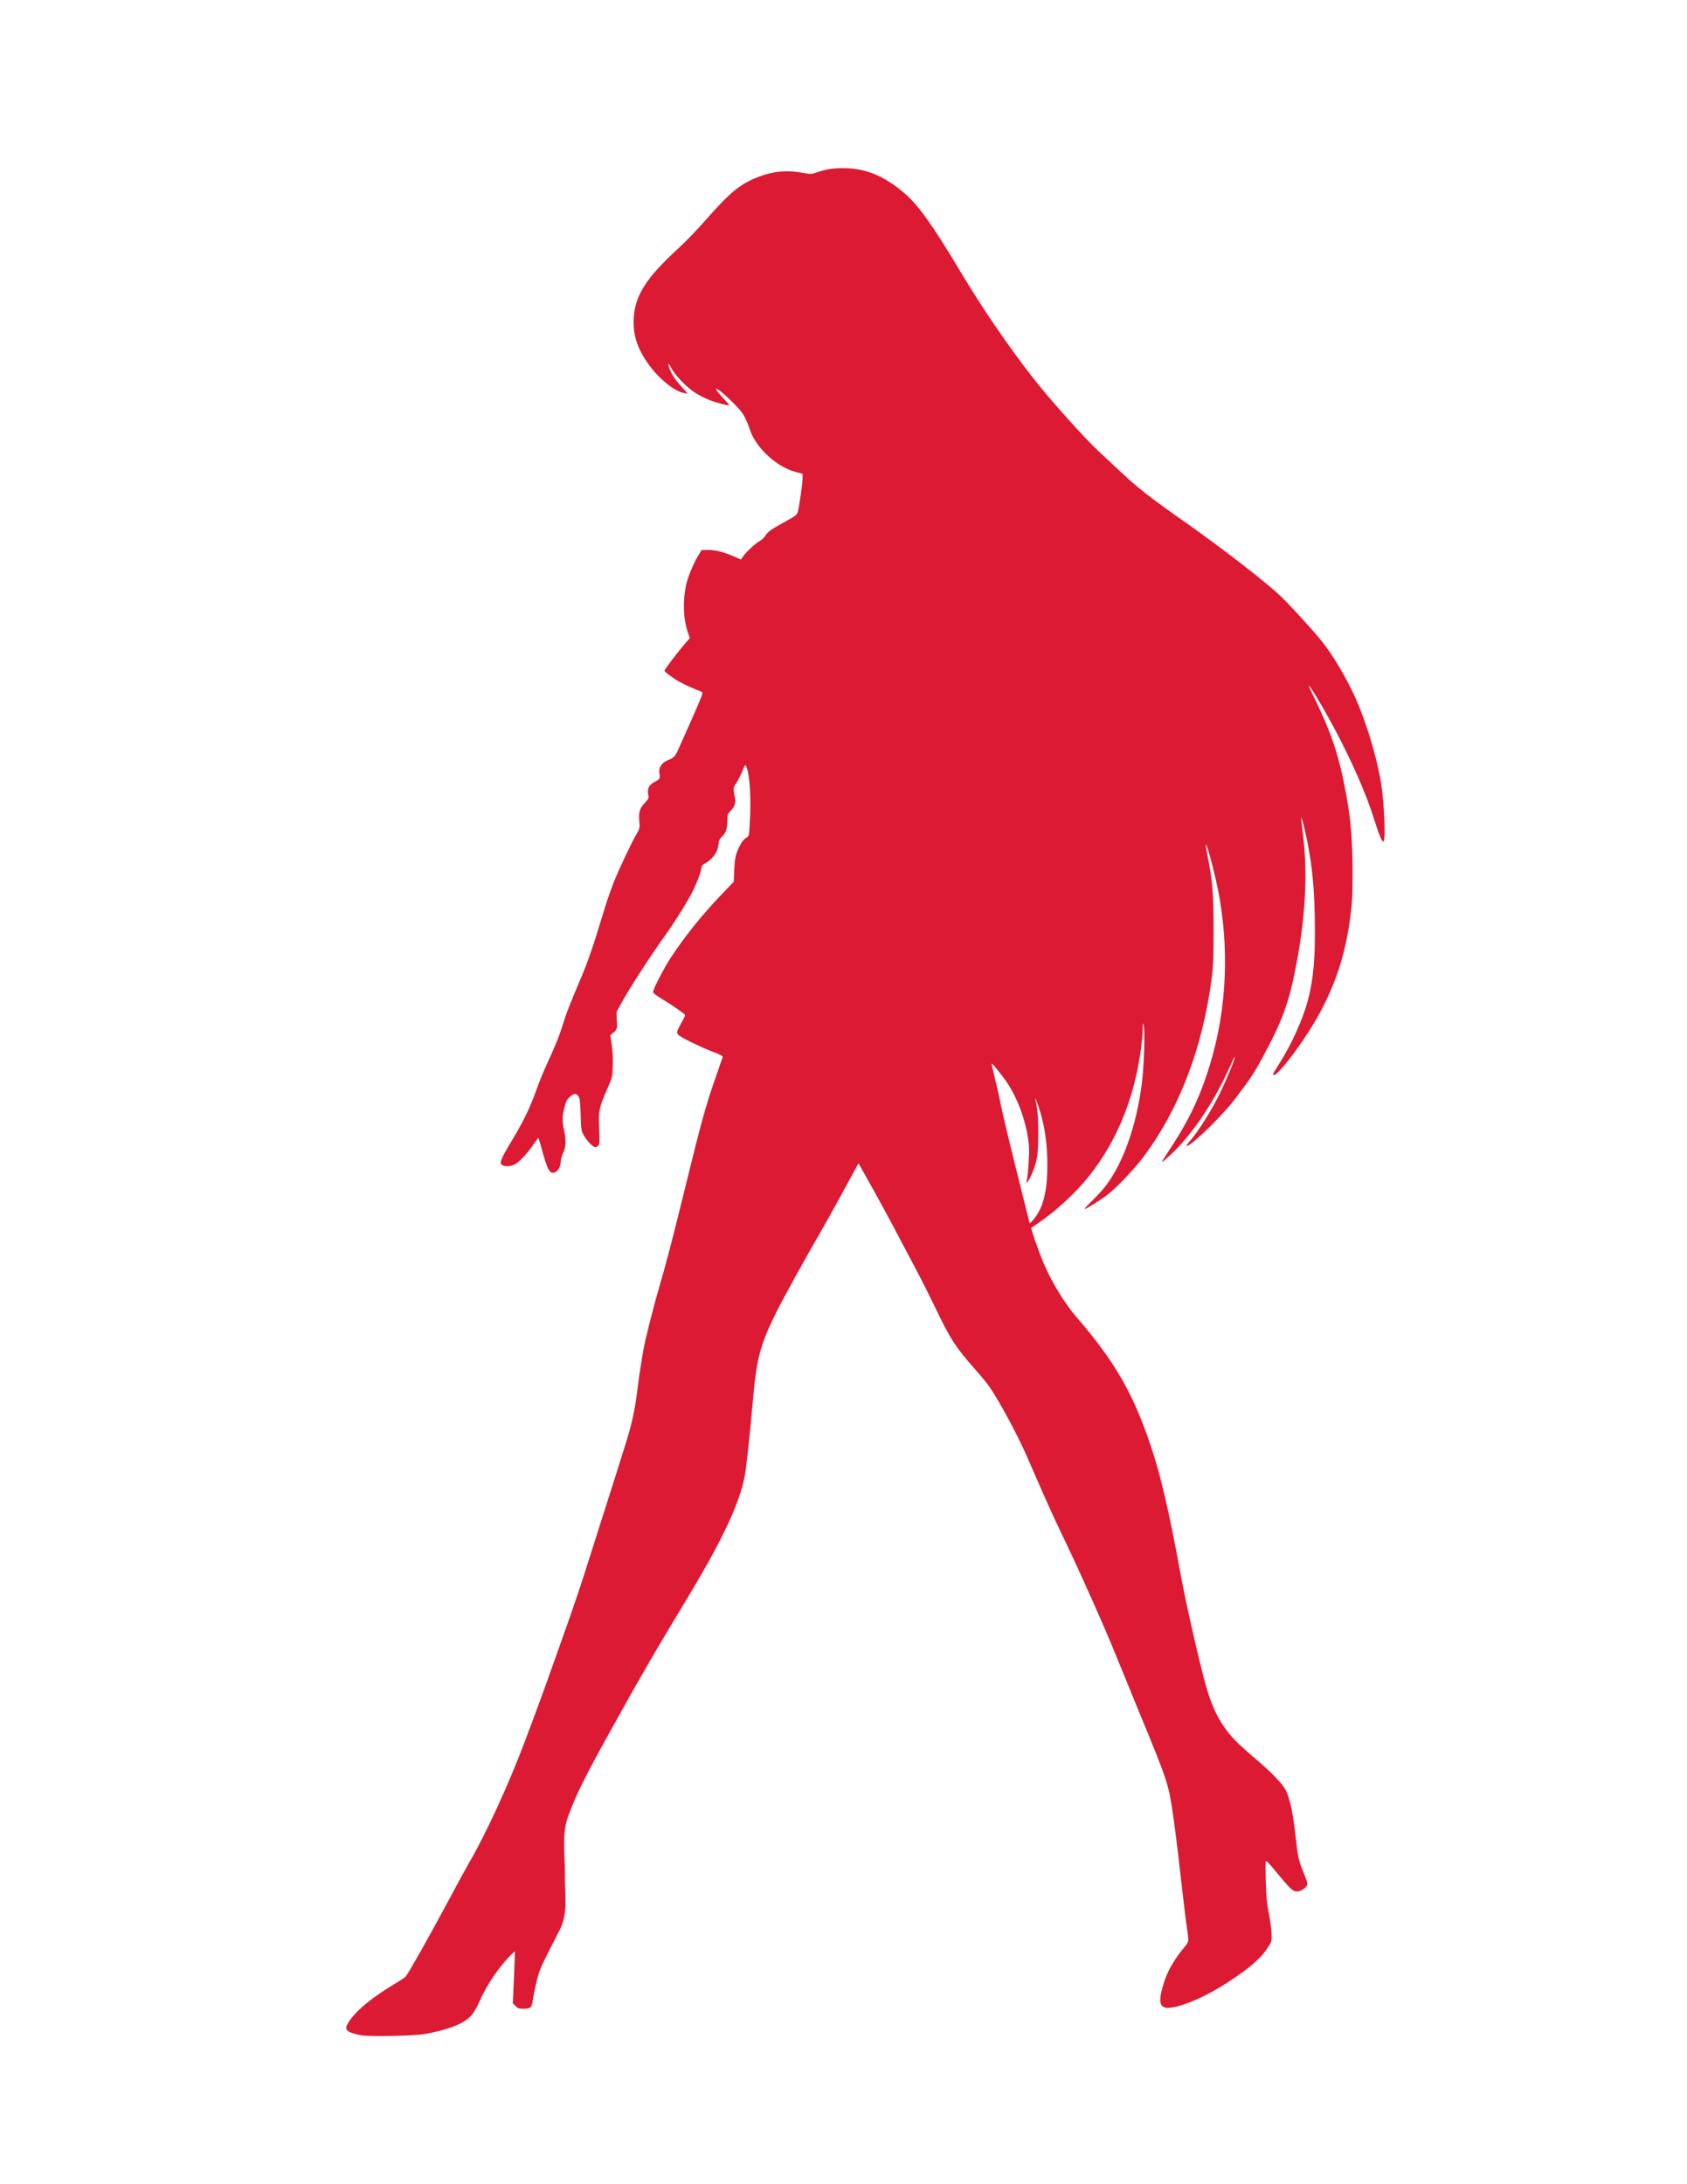 <?xml version="1.0" encoding="UTF-8" standalone="no"?>
<svg
   xmlns:dc="http://purl.org/dc/elements/1.1/"
   xmlns:cc="http://creativecommons.org/ns#"
   xmlns:rdf="http://www.w3.org/1999/02/22-rdf-syntax-ns#"
   xmlns:svg="http://www.w3.org/2000/svg"
   xmlns="http://www.w3.org/2000/svg"
   viewBox="0 0 816 1056"
   height="11in"
   width="8.5in"
   id="svg2484"
   version="1.1">
  <defs
     id="defs2488" />
  <path
     id="path3053"
     d="m 174.991,984.039 c -1.586,-0.243 -3.867,-0.806 -5.068,-1.251 -2.891,-1.07 -3.185,-2.516 -0.953,-5.704 5.138,-7.336 15.514,-14.142 23.537,-18.907 1.583,-0.94 3.213,-2.036 3.624,-2.437 1.1,-1.072 12.087,-20.538 20.676,-36.632 4.125,-7.729 8.634,-15.992 10.02,-18.361 8.181,-13.981 19.374,-38.37 27.312,-59.511 5.874,-15.642 8.924,-23.922 11.287,-30.637 1.337,-3.801 5.021,-14.169 8.185,-23.038 3.164,-8.87 7.349,-21.207 9.3,-27.415 1.951,-6.209 5.944,-18.753 8.875,-27.876 2.93,-9.123 5.997,-18.765 6.814,-21.425 0.818,-2.661 2.651,-8.508 4.074,-12.994 2.863,-9.022 4.483,-16.434 5.568,-25.479 0.395,-3.294 1.027,-7.856 1.404,-10.137 0.377,-2.281 1.011,-6.22 1.409,-8.755 0.722,-4.588 4.838,-21.015 7.794,-31.101 3.158,-10.774 6.328,-22.848 11.07,-42.16 9.596,-39.078 11.287,-45.231 16.533,-60.166 1.64,-4.668 3.05,-8.753 3.134,-9.079 0.098,-0.377 -1.577,-1.25 -4.62,-2.408 -6.28,-2.389 -15.735,-7.01 -16.828,-8.224 -0.767,-0.852 -0.799,-1.137 -0.273,-2.472 0.327,-0.83 1.301,-2.699 2.165,-4.154 0.864,-1.454 1.447,-2.844 1.296,-3.088 -0.423,-0.685 -6.936,-5.152 -11.421,-7.833 -2.551,-1.526 -4.032,-2.699 -4.032,-3.197 0,-1.39 5.331,-11.649 8.743,-16.825 6.919,-10.497 15.309,-20.884 25.005,-30.96 l 5.282,-5.488 0.252,-5.76 c 0.192,-4.397 0.497,-6.414 1.291,-8.524 1.379,-3.667 2.972,-6.133 4.548,-7.037 1.23,-0.706 1.301,-0.938 1.58,-5.145 0.867,-13.097 0.204,-25.261 -1.593,-29.205 -0.535,-1.175 -0.59,-1.111 -1.989,2.351 -0.791,1.957 -2.089,4.5 -2.883,5.652 -1.373,1.99 -1.62,2.013 -0.6,7.061 0.686,3.7 -1.227,5.369 -2.429,6.623 -1.114,1.161 -1.267,1.681 -1.27,4.291 0,4.05 -0.621,5.955 -2.527,7.803 -1.04,1.007 -1.617,1.999 -1.617,2.776 0,0.665 -0.304,2.233 -0.676,3.485 -0.733,2.466 -3.437,5.488 -6.12,6.837 -0.833,0.419 -1.497,1.111 -1.497,1.56 0,1.75 -2.499,8.389 -4.803,12.761 -2.975,5.647 -8.824,14.9 -13.361,21.14 -5.607,7.711 -16.651,24.723 -19.907,30.664 l -3.054,5.572 0.081,4.32 c 0.241,2.754 0.492,3.98 -1.535,5.652 l -1.616,1.332 0.704,4.594 c 0.452,2.954 0.638,6.569 0.52,10.124 -0.182,5.474 -0.207,5.582 -2.533,10.88 -4.138,9.426 -4.435,10.856 -4.061,19.529 0.284,6.585 0.233,7.569 -0.43,8.232 -0.414,0.414 -1.049,0.753 -1.41,0.753 -1.107,0 -4.098,-3.042 -5.525,-5.62 -1.307,-2.361 -1.361,-2.701 -1.584,-10.067 -0.19,-6.254 -0.378,-7.847 -1.048,-8.87 -1.072,-1.636 -2.116,-1.573 -4.181,0.251 -1.421,1.255 -1.844,2.087 -2.611,5.142 -1.105,4.398 -1.142,6.528 -0.192,10.954 1.077,5.016 0.956,7.976 -0.449,10.973 -0.653,1.394 -1.19,3.364 -1.193,4.377 0,2.293 -1.434,4.717 -3.009,5.112 -2.452,0.615 -3.39,-1.242 -6.627,-13.118 -0.509,-1.869 -1.003,-3.475 -1.096,-3.568 -0.094,-0.094 -1.191,1.324 -2.438,3.15 -3.012,4.41 -6.855,8.507 -9.008,9.606 -1.913,0.976 -4.566,1.161 -5.961,0.414 -1.684,-0.901 -1.016,-2.699 4.261,-11.467 5.989,-9.951 9.057,-16.26 12.118,-24.917 1.21,-3.421 3.396,-8.812 4.859,-11.98 4.413,-9.556 6.308,-14.252 7.994,-19.813 1.581,-5.213 2.955,-8.716 9.459,-24.107 1.801,-4.262 4.631,-12.141 6.288,-17.509 1.657,-5.367 3.85,-12.454 4.875,-15.749 1.024,-3.294 2.899,-8.582 4.166,-11.749 2.612,-6.529 8.858,-19.664 11.026,-23.187 1.38,-2.242 1.431,-3.334 1.14,-5.703 -0.404,-4.453 0.203,-6.5 2.681,-9.05 1.569,-1.615 1.96,-2.32 1.786,-3.228 -0.35,-1.829 -1.364,-5.043 3.745,-7.298 1.441,-0.934 1.814,-0.966 1.652,-2.943 -0.824,-3.101 0.493,-5.981 4.805,-7.487 1.476,-0.515 2.835,-1.792 3.724,-3.856 0.47,-1.092 1.989,-4.474 3.374,-7.515 1.385,-3.041 4.024,-9.015 5.863,-13.275 3.261,-7.554 3.32,-7.756 2.353,-8.14 -4.415,-1.753 -8.301,-3.499 -10.437,-4.691 -3.142,-1.752 -7.372,-4.88 -7.372,-5.451 0,-0.547 6.019,-8.505 9.537,-12.61 l 2.708,-3.16 -1.08,-3.219 c -2.041,-6.085 -2.34,-14.379 -0.796,-22.071 0.756,-3.763 3.37,-10.21 5.842,-14.407 l 1.697,-2.83 3.916,-0.102 c 3.798,0.236 7.521,1.272 12.459,3.466 l 2.721,1.209 0.705,-1.132 c 1.221,-1.96 6.309,-6.763 8.182,-7.725 0.988,-0.507 2.161,-1.547 2.607,-2.31 1.224,-2.098 3.006,-3.403 9.544,-6.986 5.519,-3.025 6.008,-3.402 6.461,-4.981 0.687,-2.395 2.291,-13.722 2.3,-16.241 v -2.092 l -3.067,-0.817 c -4.167,-1.11 -7.65,-2.943 -11.652,-6.132 -4.804,-3.827 -8.896,-9.114 -10.43,-13.474 -2.705,-7.686 -3.592,-9.12 -8.849,-14.301 -2.715,-2.675 -5.629,-5.25 -6.477,-5.722 l -1.542,-0.858 0.581,1.089 c 0.319,0.599 1.824,2.386 3.344,3.971 1.52,1.585 2.678,2.956 2.574,3.048 -0.407,0.356 -5.905,-1.061 -9.502,-2.449 -2.08,-0.803 -5.294,-2.451 -7.142,-3.663 -4.173,-2.737 -9.566,-8.373 -11.386,-11.899 -1.698,-3.291 -1.899,-1.87 -0.239,1.695 1.214,2.609 3.153,5.256 6.383,8.717 l 1.883,2.017 -1.782,-0.269 c -4.253,-0.643 -11.525,-6.332 -16.453,-12.871 -5.61,-7.445 -8.018,-13.946 -7.978,-21.541 0.062,-11.895 5.399,-20.672 21.571,-35.472 3.461,-3.168 9.483,-9.402 13.382,-13.853 10.504,-11.993 15.281,-16.158 22.403,-19.532 9.511,-4.146 16.255,-4.756 25.864,-2.961 2.227,0.447 2.912,0.394 5.26,-0.412 4.736,-1.624 8.089,-2.138 13.528,-2.074 10.455,0.124 19.418,3.869 28.999,12.115 6.846,5.892 13.453,15.153 27.352,38.339 10.405,17.357 22.248,34.712 34.26,50.207 8.68,11.196 25.588,30.07 33.151,37.005 2.487,2.281 6.808,6.303 9.602,8.938 8.667,8.173 13.968,12.308 32.279,25.175 15.957,11.213 36.595,27.136 44.344,34.214 4.109,3.753 15.292,15.905 20.56,22.341 5.282,6.454 12.022,17.707 16.447,27.459 5.316,11.717 10.663,29.52 12.609,41.988 1.439,9.217 2.173,26.101 1.201,27.637 -0.573,0.906 -2.092,-2.532 -4.373,-9.898 -4.006,-12.936 -11.447,-29.829 -20.487,-46.506 -6.961,-12.843 -14.285,-24.354 -10.133,-15.927 9.576,19.437 13.338,30.489 16.782,49.301 2.342,12.795 3.114,22.172 3.13,38.013 0.014,11.128 -0.156,14.672 -0.999,21.195 -2.281,17.664 -6.758,31.82 -14.79,46.767 -7.446,13.857 -22.593,33.665 -22.593,29.547 0,-0.192 1.38,-2.512 3.066,-5.156 5.795,-9.087 11.333,-21.365 13.743,-30.473 2.744,-10.367 3.664,-21.21 3.334,-39.257 -0.282,-15.434 -1.214,-25.108 -3.578,-37.169 -1.476,-7.53 -3.426,-14.56 -2.968,-10.697 0.127,1.068 0.554,4.697 0.95,8.063 2.131,18.12 1.038,38.669 -3.268,61.413 -3.569,18.855 -6.651,27.3 -16.812,46.073 -3.76,6.946 -6.125,10.467 -13.312,19.816 -6.394,8.317 -21.906,23.22 -23.015,22.111 -0.13,-0.13 0.287,-0.802 0.925,-1.497 4.29,-4.67 11.454,-16.029 15.617,-24.761 3.216,-6.745 7.091,-16.305 6.748,-16.648 -0.109,-0.109 -0.473,0.481 -0.807,1.313 -0.334,0.832 -2.106,4.622 -3.937,8.424 -7.218,14.98 -16.966,28.86 -26.468,37.688 -2.102,1.953 -3.905,3.467 -4.007,3.365 -0.102,-0.102 1.044,-2.02 2.547,-4.262 9.296,-13.866 14.593,-24.407 19.214,-38.24 8.962,-26.823 11.065,-55.65 6.179,-84.713 -1.519,-9.037 -6.112,-26.942 -6.748,-26.306 -0.106,0.107 0.237,2.336 0.762,4.956 2.444,12.182 3.015,18.987 3.025,36.094 0,12.849 -0.16,17.485 -0.825,22.808 -4.286,34.296 -15.959,64.682 -33.896,88.232 -1.932,2.536 -6.208,7.34 -9.502,10.675 -4.707,4.765 -7.125,6.795 -11.289,9.482 -5.016,3.236 -6.911,4.277 -6.911,3.796 0,-0.117 2.155,-2.339 4.79,-4.939 5.059,-4.992 8.365,-9.607 11.802,-16.47 5.535,-11.053 9.494,-25.286 11.28,-40.553 0.907,-7.755 1.373,-23.476 0.778,-26.263 -0.441,-2.065 -0.443,-2.06 -0.493,1.225 -0.027,1.814 -0.378,5.857 -0.779,8.985 -3.124,24.379 -11.678,45.415 -25.451,62.59 -6.44,8.031 -16.134,16.941 -24.633,22.641 -1.576,1.057 -2.948,1.99 -3.05,2.073 -0.327,0.269 3.696,11.753 6.03,17.215 3.986,9.326 10.072,19.262 16.025,26.159 17.333,20.084 26.05,34.721 34.08,57.219 5.926,16.605 10.007,33.653 16.385,68.442 2.416,13.176 9.174,42.739 12.06,52.757 2.302,7.988 4.869,13.817 8.37,19.005 3.336,4.944 6.681,8.407 14.592,15.107 8.81,7.461 14.245,13.108 15.723,16.336 1.855,4.051 3.322,10.814 4.33,19.955 1.316,11.933 1.631,13.464 3.946,19.122 1.119,2.736 2.035,5.358 2.035,5.827 0,1.481 -3.016,3.712 -5.018,3.712 -2.042,0 -3.302,-1.196 -10.665,-10.116 -3.347,-4.056 -4.397,-5.07 -4.53,-4.377 -0.095,0.496 -0.066,4.944 0.063,9.886 0.191,7.228 0.485,10.246 1.503,15.435 0.696,3.548 1.288,8.022 1.316,9.942 0.049,3.329 -0.033,3.619 -1.754,6.214 -2.689,4.056 -5.91,7.253 -11.557,11.47 -9.41,7.028 -19.956,12.962 -27.967,15.737 -12.606,4.316 -15.168,2.543 -10.208,-11.904 1.852,-5.222 5.463,-10.841 9.05,-15.049 1.85,-2.17 2.17,-3.195 2.17,-3.929 0,-0.629 -0.421,-4.005 -0.936,-7.503 -0.515,-3.498 -1.861,-14.717 -2.992,-24.929 -1.131,-10.213 -2.786,-23.379 -3.677,-29.258 -2.134,-14.073 -2.452,-15.021 -16.337,-48.703 -3.5,-8.489 -8.549,-20.826 -11.22,-27.415 -6.157,-15.188 -18.134,-41.898 -27.17,-60.59 -2.144,-4.435 -6.023,-12.936 -8.621,-18.891 -2.598,-5.955 -5.855,-13.42 -7.239,-16.587 -4.362,-9.986 -13.206,-26.446 -17.764,-33.061 -1.266,-1.838 -4.469,-5.778 -7.117,-8.755 -9.394,-10.561 -12.109,-14.744 -19.209,-29.602 -2.483,-5.195 -6.443,-13.074 -8.8,-17.509 -2.357,-4.435 -6.353,-12.003 -8.879,-16.818 -4.973,-9.479 -10.047,-18.795 -15.886,-29.167 l -3.71,-6.59 -1.47,2.674 c -0.808,1.47 -4.234,7.753 -7.612,13.962 -3.378,6.209 -7.865,14.233 -9.972,17.833 -5.824,9.952 -17.209,30.553 -20.343,36.81 -8.246,16.459 -9.97,23.023 -11.851,45.111 -1.135,13.333 -2.945,30.095 -3.708,34.327 -2.431,13.495 -10.771,31.291 -28.073,59.899 -15.982,26.425 -24.201,40.653 -39.444,68.283 -10.577,19.172 -14.641,27.538 -18.198,37.462 -2.864,8.338 -1.327,17.802 -1.33,26.548 -0.284,9.684 1.891,19.179 -2.595,27.876 -9.112,17.663 -9.605,18.755 -10.991,24.312 -0.751,3.011 -1.606,7.121 -1.9,9.133 -0.608,4.157 -1.001,4.513 -4.971,4.513 -1.812,0 -2.407,-0.229 -3.467,-1.335 l -1.28,-1.335 0.502,-11.285 c 0.276,-6.207 0.502,-11.868 0.502,-12.581 v -1.296 l -1.883,1.822 c -5.449,5.269 -11.753,14.493 -15.029,21.993 -2.872,6.575 -4.962,8.958 -9.981,11.386 -4.102,1.983 -10.093,3.713 -16.878,4.872 -5.192,0.887 -25.816,1.312 -30.299,0.624 z m 326.646,-396.798 c 3.399,-5.297 4.992,-12.934 4.973,-23.838 -0.019,-10.466 -1.246,-18.98 -3.954,-27.415 -1.122,-3.495 -2.375,-6.329 -1.834,-4.147 1.085,4.377 1.39,7.943 1.377,16.127 -0.016,10.268 -0.493,13.393 -2.937,19.265 -1.498,3.6 -3.224,5.9 -2.627,3.503 0.65,-2.61 1.335,-12.844 1.092,-16.317 -0.742,-10.623 -5.343,-23.671 -11.273,-31.967 -2.711,-3.793 -6.573,-8.48 -6.8,-8.254 -0.076,0.076 0.678,3.456 1.678,7.51 1,4.053 2.34,10.065 2.977,13.359 0.637,3.294 3.991,17.339 7.452,31.211 l 6.293,25.221 1.07,-1.005 c 0.588,-0.553 1.719,-2.017 2.512,-3.253 z"
     style="fill:#dc1a34;fill-opacity:1;stroke-width:0.461" />
</svg>
